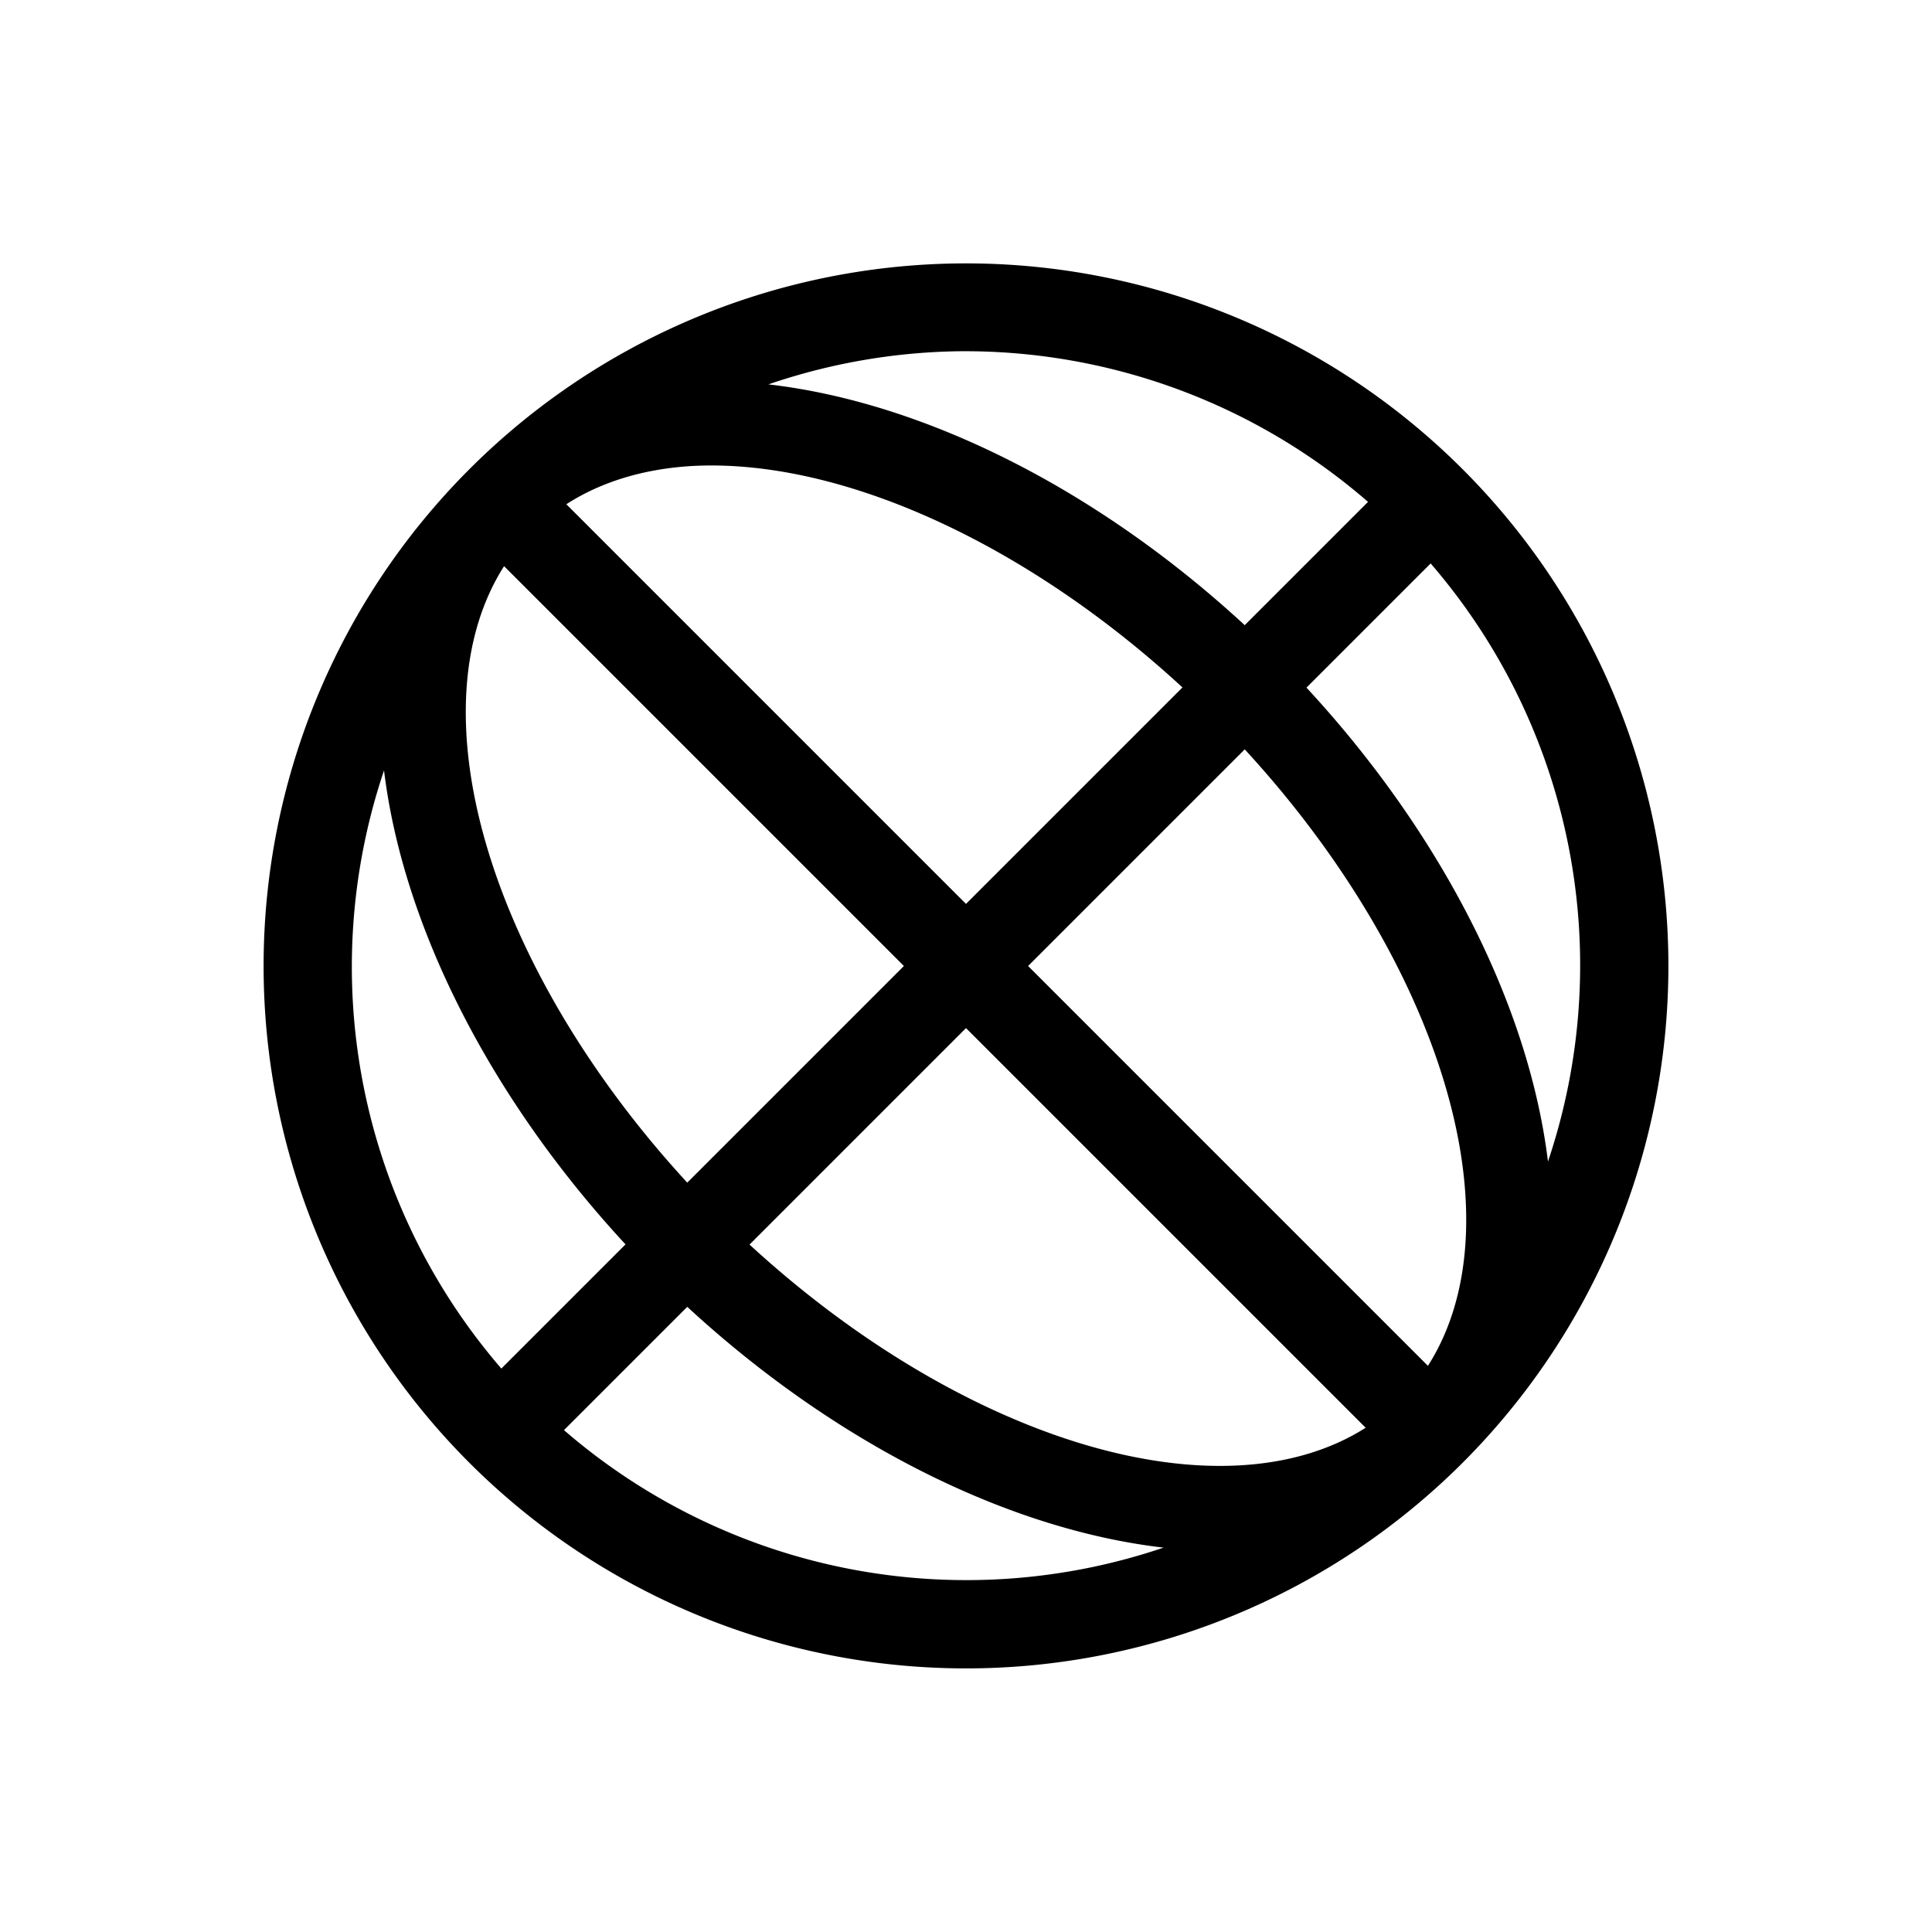 <svg xmlns="http://www.w3.org/2000/svg" viewBox="0 0 22 22"><path d="M11.117 3A8 8 0 0 0 5.344 5.344 8 8 0 0 0 5.344 16.656 8 8 0 0 0 16.656 16.656 8 8 0 0 0 16.656 5.344 8 8 0 0 0 11.117 3M10.898 4A7 7 0 0 1 15.578 5.715L14.174 7.119A8 5 45 0 0 8.75 4.377 7 7 0 0 1 10.898 4M7.871 5.307A7 4 45 0 1 13.465 7.828L11 10.293 6.449 5.742A7 4 45 0 1 7.871 5.307M16.291 6.416A7 7 0 0 1 17.627 13.227 8 5 45 0 0 14.877 7.83L16.291 6.416M5.74 6.447L10.293 11 7.826 13.467A7 4 45 0 1 5.74 6.447M14.174 8.533A7 4 45 0 1 16.26 15.553L11.707 11 14.174 8.533M4.373 8.773A8 5 45 0 0 7.123 14.17L5.709 15.584A7 7 0 0 1 4.373 8.773M11 11.707L15.551 16.258A7 4 45 0 1 8.535 14.172L11 11.707M7.826 14.881A8 5 45 0 0 13.25 17.623 7 7 0 0 1 6.422 16.285L7.826 14.881" color="#4d4d4d"/></svg>